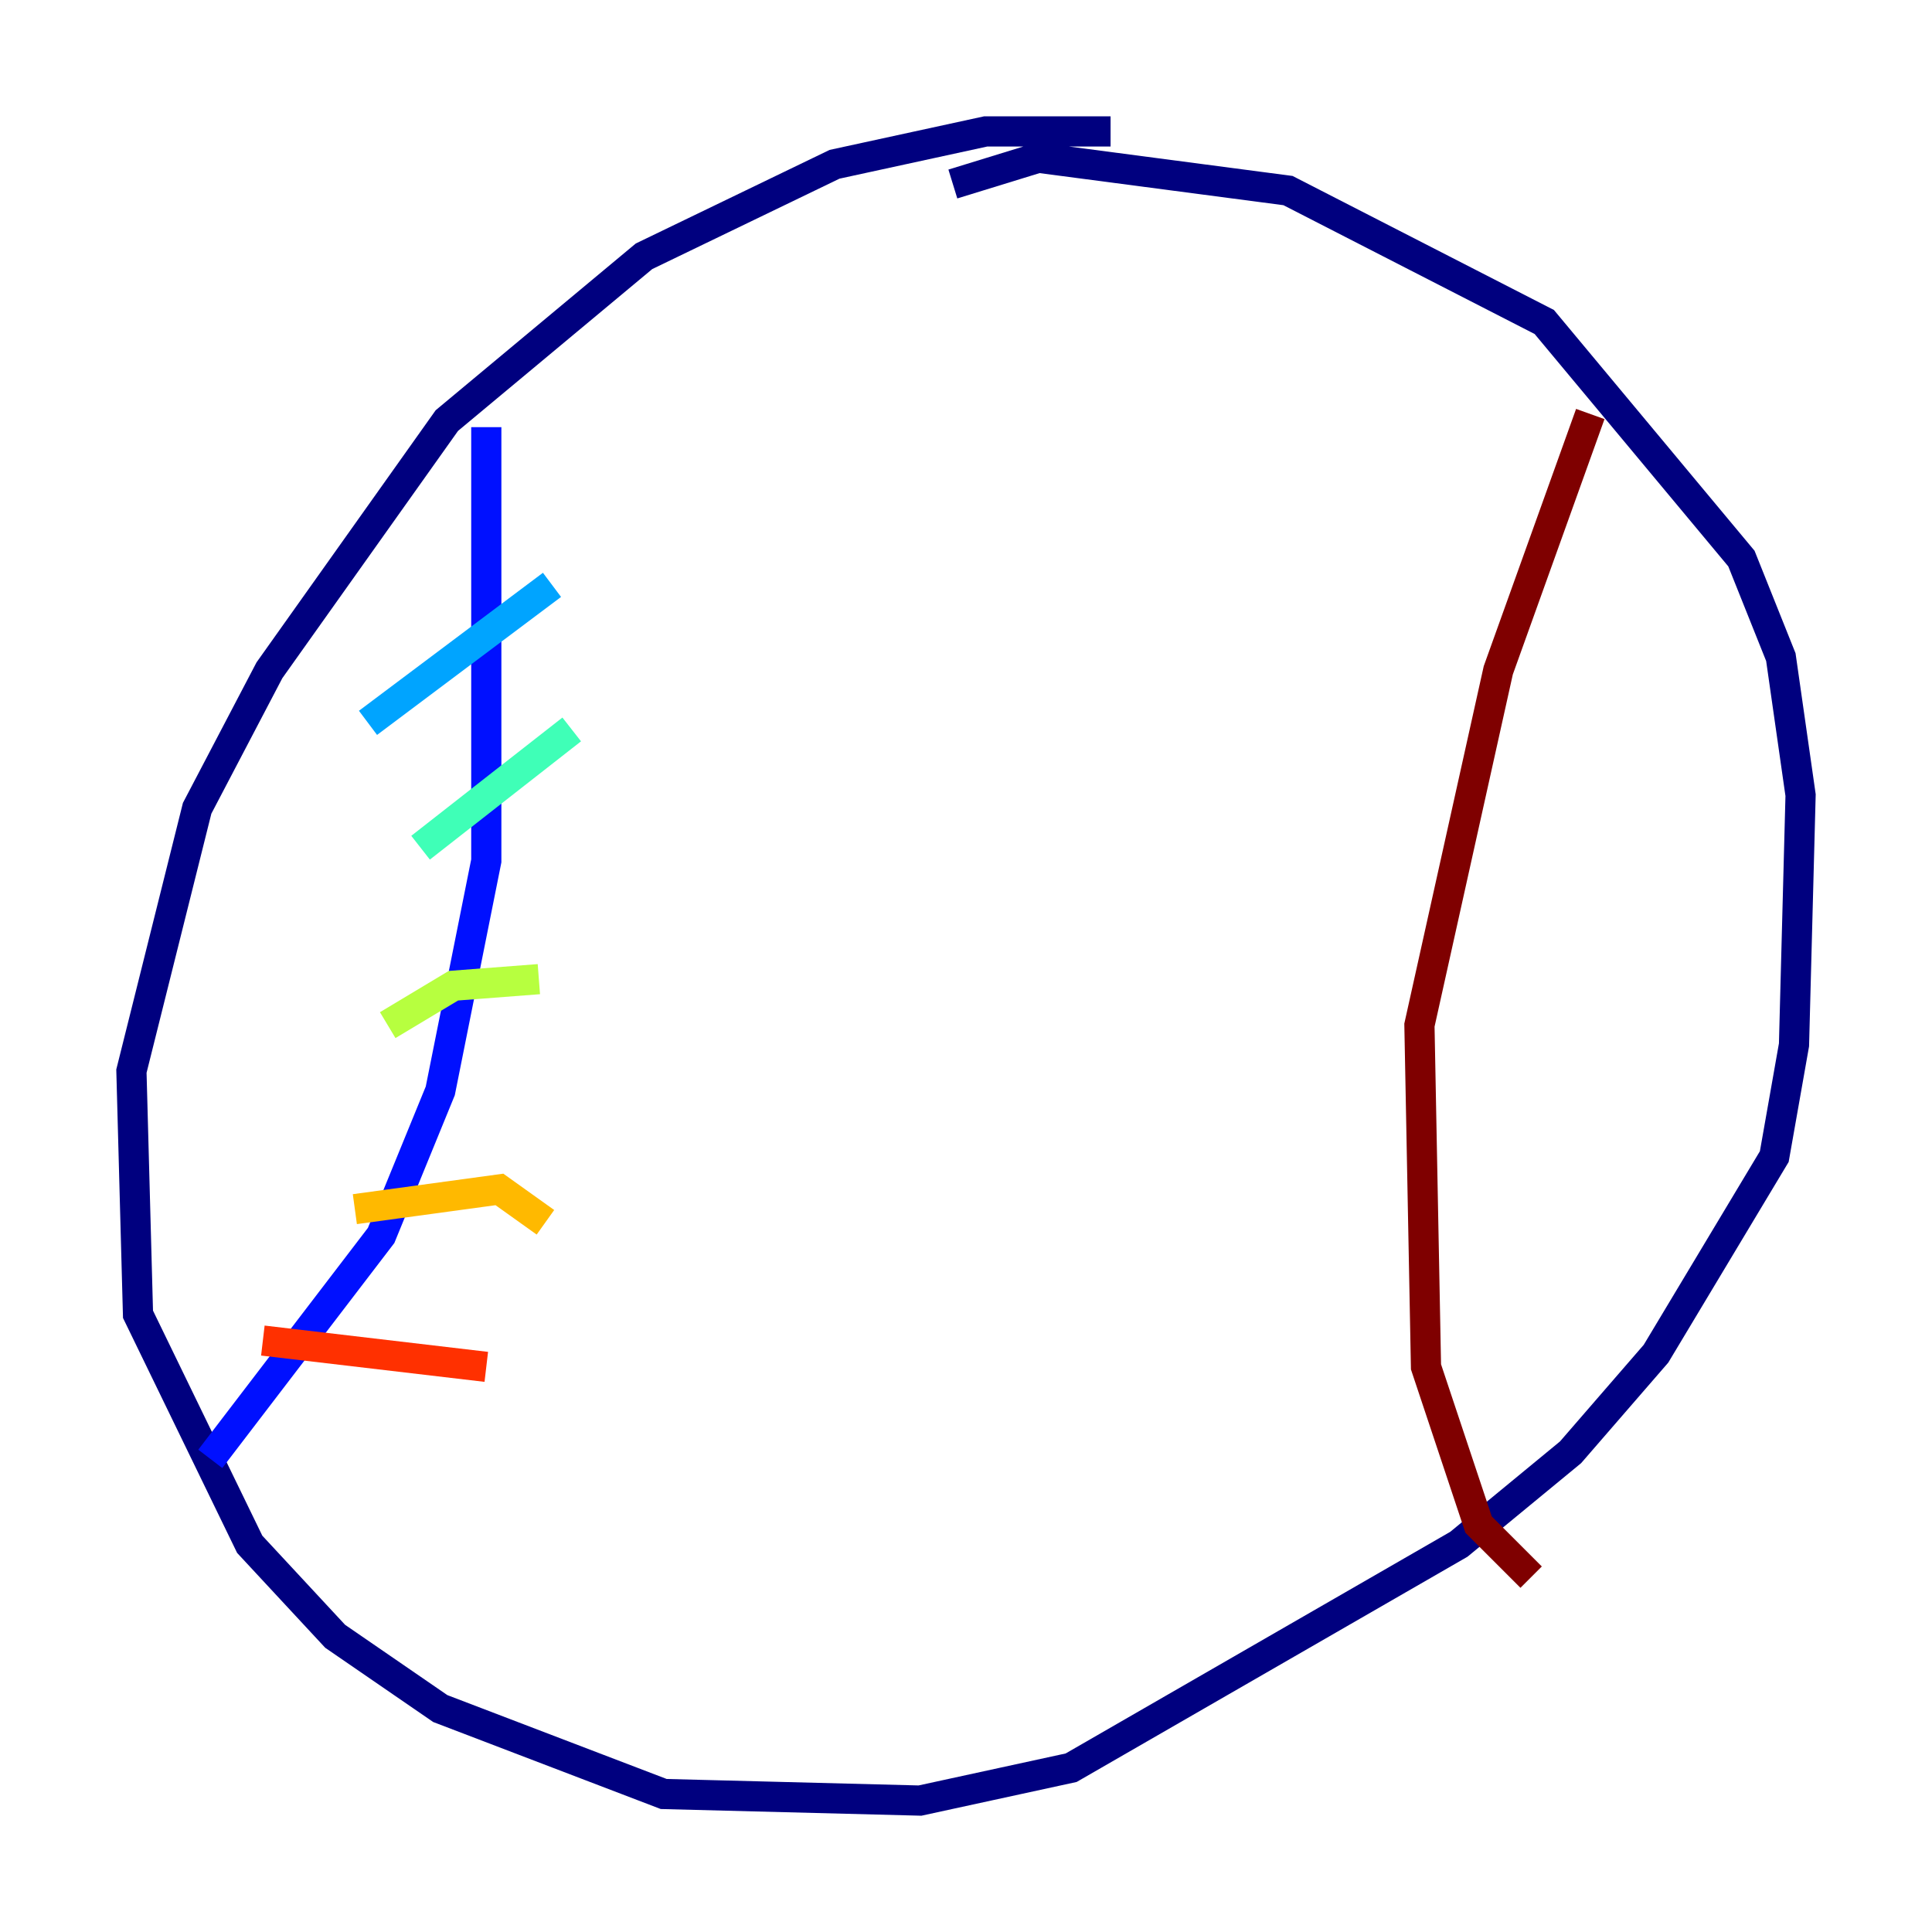 <?xml version="1.0" encoding="utf-8" ?>
<svg baseProfile="tiny" height="128" version="1.2" viewBox="0,0,128,128" width="128" xmlns="http://www.w3.org/2000/svg" xmlns:ev="http://www.w3.org/2001/xml-events" xmlns:xlink="http://www.w3.org/1999/xlink"><defs /><polyline fill="none" points="73.578,8.707 65.306,8.707 55.292,10.884 42.667,16.98 29.605,27.864 17.85,44.408 13.061,53.551 8.707,70.966 9.143,87.075 16.544,102.313 22.204,108.408 29.17,113.197 43.973,118.857 60.952,119.293 70.966,117.116 96.653,102.313 104.054,96.218 109.714,89.687 117.551,76.626 118.857,69.225 119.293,52.68 117.986,43.537 115.374,37.007 102.313,21.333 85.333,12.626 68.789,10.449 63.129,12.191" stroke="#00007f" stroke-width="2" /><polyline fill="none" points="32.218,28.299 32.218,57.034 29.17,72.272 25.252,81.85 13.932,96.653" stroke="#0010ff" stroke-width="2" /><polyline fill="none" points="24.381,47.891 36.571,38.748" stroke="#00a4ff" stroke-width="2" /><polyline fill="none" points="27.864,56.163 37.878,48.327" stroke="#3fffb7" stroke-width="2" /><polyline fill="none" points="25.687,67.918 30.041,65.306 35.701,64.871" stroke="#b7ff3f" stroke-width="2" /><polyline fill="none" points="23.51,80.109 33.088,78.803 36.136,80.98" stroke="#ffb900" stroke-width="2" /><polyline fill="none" points="17.415,88.816 32.218,90.558" stroke="#ff3000" stroke-width="2" /><polyline fill="none" points="105.361,27.429 99.265,44.408 94.041,67.918 94.476,90.558 97.959,101.007 101.442,104.49" stroke="#7f0000" stroke-width="2" /></svg>